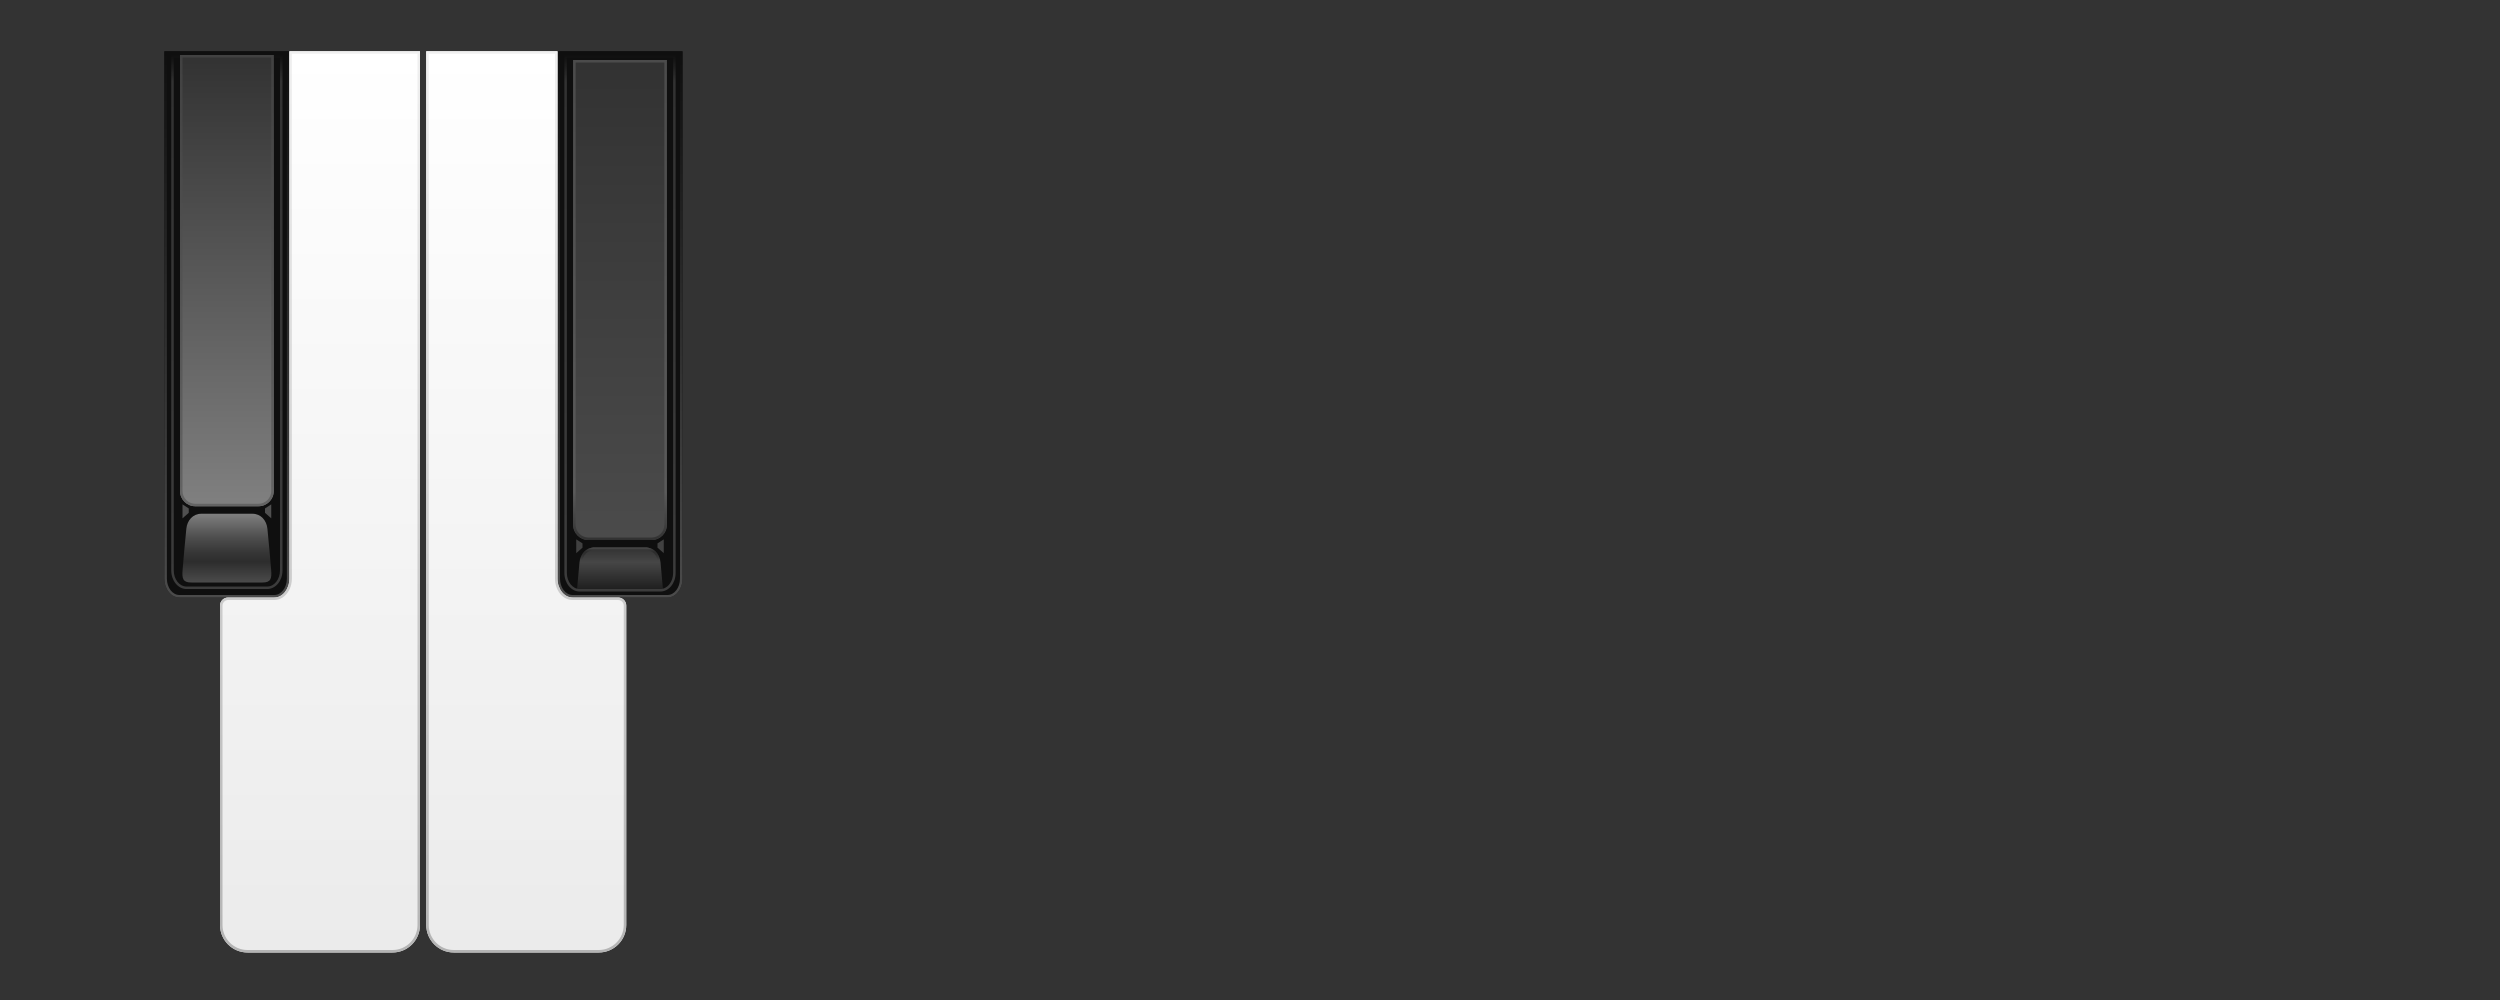 <?xml version="1.0" encoding="utf-8"?>
<!-- Generator: Adobe Illustrator 16.0.4, SVG Export Plug-In . SVG Version: 6.00 Build 0)  -->
<!DOCTYPE svg PUBLIC "-//W3C//DTD SVG 1.1//EN" "http://www.w3.org/Graphics/SVG/1.1/DTD/svg11.dtd">
<svg version="1.1" id="Layer_2" xmlns="http://www.w3.org/2000/svg" xmlns:xlink="http://www.w3.org/1999/xlink" x="0px" y="0px"
	 width="2000px" height="800px" viewBox="0 0 2000 800" enable-background="new 0 0 2000 800" xml:space="preserve">
<rect x="0" y="0" width="2000" height="800" fill="#333333" stroke="none"/>
<g id="Black_Key_1_">
	<g id="background_outer_3_">
		<path fill="#0F0F0F" d="M231.5,462.883c0,8.349-5.373,15.117-12,15.117h-76c-6.627,0-12-6.769-12-15.117V41h100V462.883z"/>
		<linearGradient id="SVGID_1_" gradientUnits="userSpaceOnUse" x1="181.5" y1="478" x2="181.5" y2="41.001">
			<stop  offset="0" style="stop-color:#4B4B4B"/>
			<stop  offset="1" style="stop-color:#0F0F0F"/>
		</linearGradient>
		<path fill="url(#SVGID_1_)" d="M229.5,43v419.883c0,7.232-4.486,13.117-10,13.117h-76c-5.514,0-10-5.885-10-13.117V43H229.5
			 M231.5,41h-100v421.883c0,8.349,5.373,15.117,12,15.117h76c6.627,0,12-6.769,12-15.117V41L231.5,41z"/>
	</g>
	<g id="bevel_stroke_5_">
		<linearGradient id="SVGID_2_" gradientUnits="userSpaceOnUse" x1="181.5" y1="44" x2="181.5" y2="471.225">
			<stop  offset="0" style="stop-color:#323232;stop-opacity:0"/>
			<stop  offset="0.007" style="stop-color:#323232;stop-opacity:0.138"/>
			<stop  offset="0.05" style="stop-color:#323232"/>
			<stop  offset="1" style="stop-color:#3C3C3C"/>
		</linearGradient>
		<path fill="url(#SVGID_2_)" d="M224,46v410.375c0,7.097-4.567,12.85-10.2,12.85h-64.6c-5.633,0-10.2-5.753-10.2-12.85V46H224
			 M226,44h-2h-85h-2v2v410.375c0,8.188,5.473,14.85,12.2,14.85h64.6c6.727,0,12.2-6.661,12.2-14.85V46V44L226,44z"/>
	</g>
	<linearGradient id="front_side_1_" gradientUnits="userSpaceOnUse" x1="181.5" y1="466" x2="181.5" y2="411">
		<stop  offset="0" style="stop-color:#4B4B4B"/>
		<stop  offset="0.3" style="stop-color:#2D2D2D"/>
		<stop  offset="0.436" style="stop-color:#363636"/>
		<stop  offset="0.657" style="stop-color:#4E4E4E"/>
		<stop  offset="0.935" style="stop-color:#767676"/>
		<stop  offset="1" style="stop-color:#808080"/>
	</linearGradient>
	<path id="front_side_3_" fill="url(#front_side_1_)" d="M201.93,411c6.692,0,11.325,5.232,12,12c1.239,12.433,2.36,24.985,3,33
		c0.56,7.016-0.308,10-7,10H153.07c-6.692,0-7.56-2.984-7-10c0.64-8.015,1.761-20.567,3-33c0.675-6.768,5.308-12,12-12H201.93z"/>
	<g id="top_side_5_">
		<linearGradient id="SVGID_3_" gradientUnits="userSpaceOnUse" x1="181.5" y1="405" x2="181.5" y2="44.001">
			<stop  offset="0" style="stop-color:#808080"/>
			<stop  offset="1" style="stop-color:#323232"/>
		</linearGradient>
		<path fill="url(#SVGID_3_)" d="M219,392.77c0,6.755-5.475,12.23-12.229,12.23h-50.541c-6.754,0-12.229-5.476-12.229-12.23V44h75
			V392.77z"/>
		<linearGradient id="SVGID_4_" gradientUnits="userSpaceOnUse" x1="181.5" y1="405" x2="181.5" y2="44.001">
			<stop  offset="0" style="stop-color:#646464"/>
			<stop  offset="1" style="stop-color:#414141"/>
		</linearGradient>
		<path fill="url(#SVGID_4_)" d="M217,46v346.77c0,5.641-4.589,10.23-10.229,10.23h-50.541c-5.641,0-10.229-4.589-10.229-10.23V46
			H217 M219,44h-75v348.77c0,6.755,5.475,12.23,12.229,12.23h50.541c6.754,0,12.229-5.476,12.229-12.23V44L219,44z"/>
	</g>
	<polygon id="corner_right_2_" fill="#505050" points="151,410.25 146,414.667 146,403.5 151,406.75 	"/>
	<polygon id="corner_left_2_" fill="#505050" points="212,410.25 217,414.667 217,403.5 212,406.75 	"/>
</g>
<g id="Black_Key_Pressed">
	<g id="background_outer_6_">
		<path fill="#0F0F0F" d="M546,462.883c0,8.349-5.373,15.117-12,15.117h-76c-6.627,0-12-6.769-12-15.117V41h100V462.883z"/>
		<linearGradient id="SVGID_5_" gradientUnits="userSpaceOnUse" x1="496" y1="478" x2="496" y2="41.001">
			<stop  offset="0" style="stop-color:#4B4B4B"/>
			<stop  offset="1" style="stop-color:#0F0F0F"/>
		</linearGradient>
		<path fill="url(#SVGID_5_)" d="M544,43v419.883c0,7.232-4.486,13.117-10,13.117h-76c-5.514,0-10-5.885-10-13.117V43H544 M546,41
			H446v421.883c0,8.349,5.373,15.117,12,15.117h76c6.627,0,12-6.769,12-15.117V41L546,41z"/>
	</g>
	<g id="front_side_4_">
		<linearGradient id="SVGID_6_" gradientUnits="userSpaceOnUse" x1="496" y1="471.95" x2="496" y2="438">
			<stop  offset="0" style="stop-color:#1E1E1E"/>
			<stop  offset="0.65" style="stop-color:#464646"/>
			<stop  offset="1" style="stop-color:#323232"/>
		</linearGradient>
		<path fill="url(#SVGID_6_)" d="M516.43,438c6.692,0,11.325,5.232,12,12c0.723,7.251,1.976,21.95,1.976,21.95h-68.811
			c0,0,1.253-14.699,1.976-21.95c0.675-6.768,5.308-12,12-12H516.43z"/>
		<linearGradient id="SVGID_7_" gradientUnits="userSpaceOnUse" x1="496" y1="471.95" x2="496" y2="438">
			<stop  offset="0" style="stop-color:#1E1E1E;stop-opacity:0"/>
			<stop  offset="0.7" style="stop-color:#1F1F1F;stop-opacity:0"/>
			<stop  offset="0.839" style="stop-color:#212121;stop-opacity:0.464"/>
			<stop  offset="0.898" style="stop-color:#282828;stop-opacity:0.661"/>
			<stop  offset="0.942" style="stop-color:#353535;stop-opacity:0.807"/>
			<stop  offset="0.978" style="stop-color:#464646;stop-opacity:0.928"/>
			<stop  offset="1" style="stop-color:#555555"/>
		</linearGradient>
		<path fill="url(#SVGID_7_)" d="M516.43,440c5.379,0,9.401,4.099,10.01,10.198c0.547,5.492,1.41,15.386,1.787,19.752h-64.452
			c0.376-4.366,1.239-14.259,1.787-19.752c0.608-6.1,4.631-10.198,10.01-10.198H516.43 M516.43,438H475.57
			c-6.692,0-11.325,5.232-12,12c-0.723,7.251-1.976,21.95-1.976,21.95h68.811c0,0-1.253-14.699-1.976-21.95
			C527.755,443.232,523.122,438,516.43,438L516.43,438z"/>
	</g>
	<g id="bevel_stroke_7_">
		<linearGradient id="SVGID_8_" gradientUnits="userSpaceOnUse" x1="496" y1="44" x2="496" y2="473.225">
			<stop  offset="0" style="stop-color:#323232;stop-opacity:0"/>
			<stop  offset="0.007" style="stop-color:#323232;stop-opacity:0.138"/>
			<stop  offset="0.05" style="stop-color:#323232"/>
			<stop  offset="1" style="stop-color:#3C3C3C"/>
		</linearGradient>
		<path fill="url(#SVGID_8_)" d="M538.5,46v412.375c0,7.097-4.567,12.85-10.2,12.85h-64.6c-5.633,0-10.2-5.753-10.2-12.85V46H538.5
			 M540.5,44h-2h-85h-2v2v412.375c0,8.188,5.473,14.85,12.2,14.85h64.6c6.727,0,12.2-6.661,12.2-14.85V46V44L540.5,44z"/>
	</g>
	<g id="top_side_7_">
		<linearGradient id="SVGID_9_" gradientUnits="userSpaceOnUse" x1="496" y1="432" x2="496" y2="48.001">
			<stop  offset="0" style="stop-color:#4B4B4B"/>
			<stop  offset="1" style="stop-color:#323232"/>
		</linearGradient>
		<path fill="url(#SVGID_9_)" d="M533.5,419.77c0,6.755-5.475,12.23-12.229,12.23h-50.541c-6.754,0-12.229-5.476-12.229-12.23V48h75
			V419.77z"/>
		<linearGradient id="SVGID_10_" gradientUnits="userSpaceOnUse" x1="496" y1="432" x2="496" y2="48.001">
			<stop  offset="0" style="stop-color:#323232"/>
			<stop  offset="0.1" style="stop-color:#5A5A5A"/>
			<stop  offset="1" style="stop-color:#4B4B4B"/>
		</linearGradient>
		<path fill="url(#SVGID_10_)" d="M531.5,50v369.77c0,5.641-4.589,10.23-10.229,10.23h-50.541c-5.641,0-10.229-4.59-10.229-10.23V50
			H531.5 M533.5,48h-75v371.77c0,6.755,5.475,12.23,12.229,12.23h50.541c6.754,0,12.229-5.476,12.229-12.23V48L533.5,48z"/>
	</g>
	<polygon id="corner_right_3_" fill="#414141" points="466,438.149 461,442.501 461,431.5 466,434.701 	"/>
	<polygon id="corner_left_3_" fill="#414141" points="526,438.147 531,442.498 531,431.497 526,434.699 	"/>
</g>
<g id="white_key_2">
	<linearGradient id="SVGID_11_" gradientUnits="userSpaceOnUse" x1="421" y1="762" x2="421" y2="41.001">
		<stop  offset="0" style="stop-color:#EBEBEB"/>
		<stop  offset="1" style="stop-color:#FFFFFF"/>
	</linearGradient>
	<path fill="url(#SVGID_11_)" d="M341,41v699c0,12.15,9.85,22,22,22h116c12.15,0,22-9.85,22-22V484.5c0-3.59-2.91-6.5-6.5-6.5H458
		c-6.627,0-12-6.769-12-15.117V41H341z"/>
	<linearGradient id="SVGID_12_" gradientUnits="userSpaceOnUse" x1="421" y1="762" x2="421" y2="41.001">
		<stop  offset="0" style="stop-color:#B4B4B4"/>
		<stop  offset="1" style="stop-color:#F0F0F0"/>
	</linearGradient>
	<path fill="url(#SVGID_12_)" d="M444,43v419.883c0,9.438,6.28,17.117,14,17.117h36.5c2.481,0,4.5,2.019,4.5,4.5V740
		c0,11.028-8.972,20-20,20H363c-11.028,0-20-8.972-20-20V43H444 M446,41H341v699c0,12.15,9.85,22,22,22h116c12.15,0,22-9.85,22-22
		V484.5c0-3.59-2.91-6.5-6.5-6.5H458c-6.627,0-12-6.769-12-15.117V41L446,41z"/>
</g>
<g id="white_key_1_1_">
	<linearGradient id="SVGID_13_" gradientUnits="userSpaceOnUse" x1="256" y1="762" x2="256" y2="41.001">
		<stop  offset="0" style="stop-color:#EBEBEB"/>
		<stop  offset="1" style="stop-color:#FFFFFF"/>
	</linearGradient>
	<path fill="url(#SVGID_13_)" d="M336,41v699c0,12.15-9.85,22-22,22H198c-12.15,0-22-9.85-22-22V484.5c0-3.59,2.91-6.5,6.5-6.5h37
		c6.627,0,12-6.769,12-15.117V41H336z"/>
	<linearGradient id="SVGID_14_" gradientUnits="userSpaceOnUse" x1="256" y1="762" x2="256" y2="41.001">
		<stop  offset="0" style="stop-color:#B4B4B4"/>
		<stop  offset="1" style="stop-color:#F0F0F0"/>
	</linearGradient>
	<path fill="url(#SVGID_14_)" d="M334,43v697c0,11.028-8.972,20-20,20H198c-11.028,0-20-8.972-20-20V484.5
		c0-2.481,2.019-4.5,4.5-4.5h37c7.72,0,14-7.679,14-17.117V43H334 M336,41H231.5v421.883c0,8.349-5.373,15.117-12,15.117h-37
		c-3.59,0-6.5,2.91-6.5,6.5V740c0,12.15,9.85,22,22,22h116c12.15,0,22-9.85,22-22V41L336,41z"/>
</g>
</svg>
